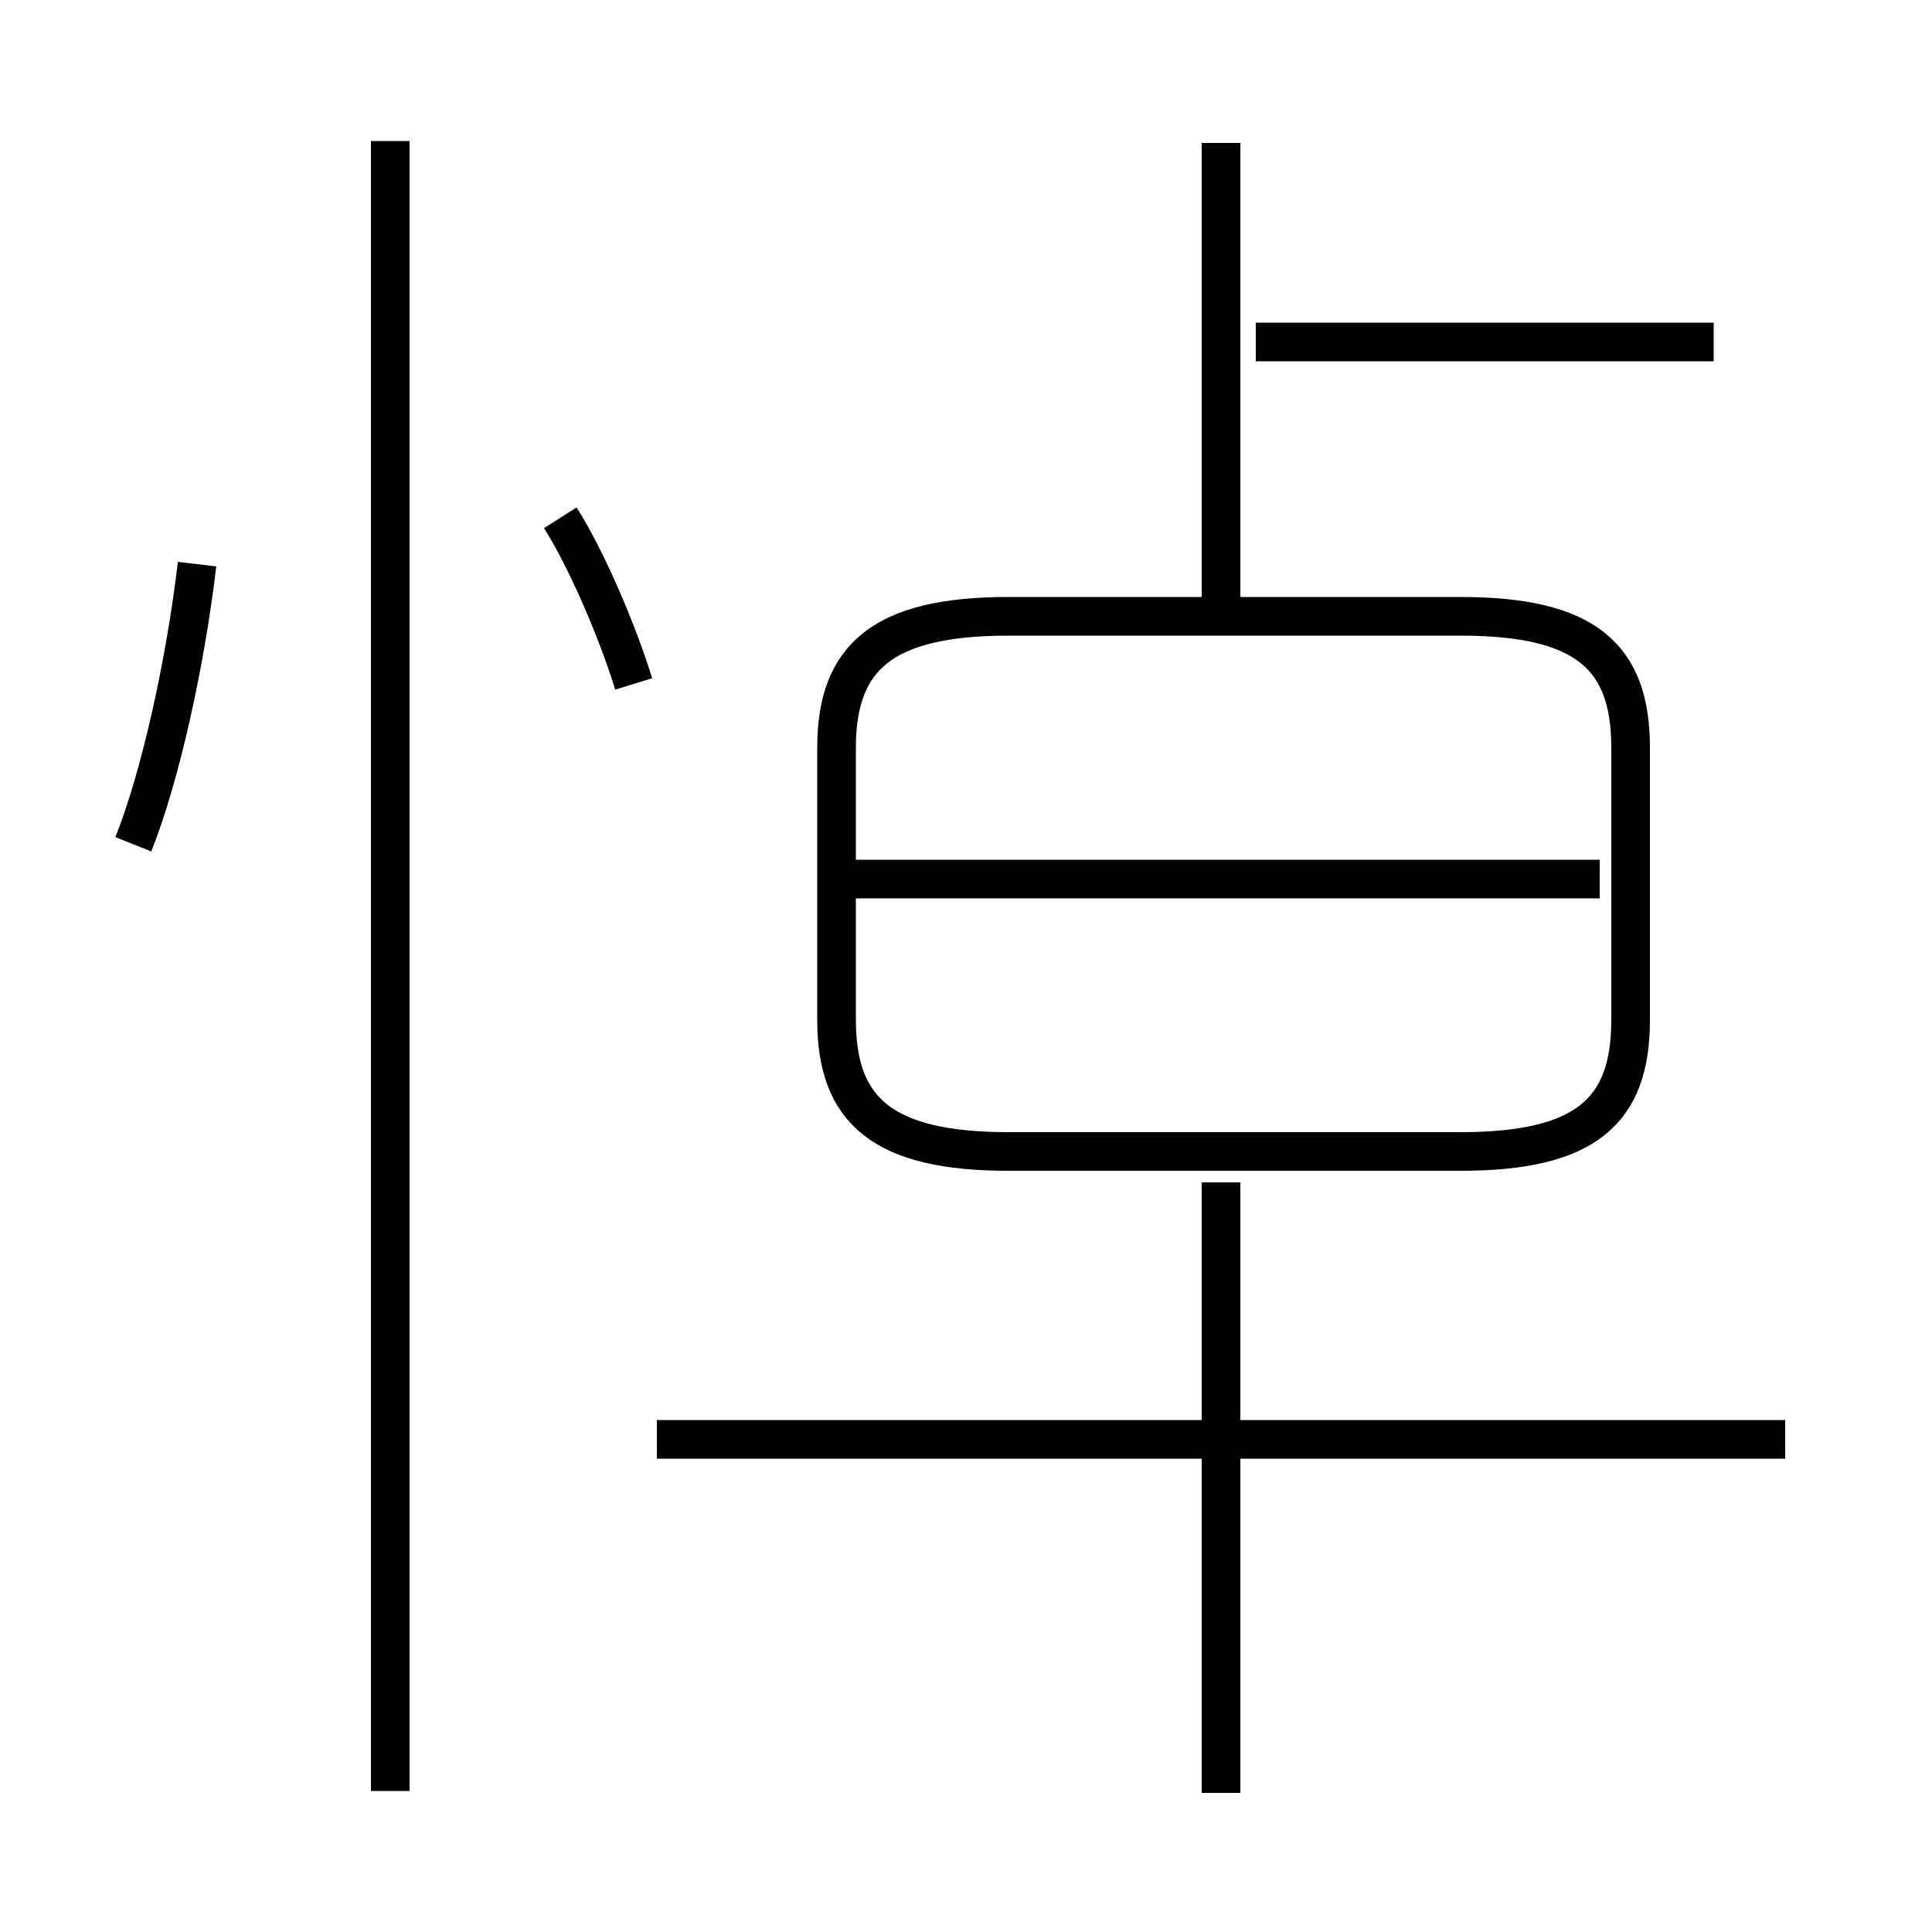 <?xml version='1.0' encoding='utf8'?>
<svg viewBox="0.0 -6.0 50.0 50.0" version="1.1" xmlns="http://www.w3.org/2000/svg">
<rect x="0.0" y="-6.0" width="50.0" height="50.0" fill="#808080" stroke="none"/>
<rect x="-1000" y="-1000" width="2000" height="2000" stroke="white" fill="white"/>
<g style="fill:white;stroke:#000000;  stroke-width:1">
<path d="M 26.1 -14.2 L 37.8 -14.2 C 41.05 -14.2 42.2 -15.25 42.2 -17.6 L 42.2 -24.65 C 42.2 -27.0 41.05 -28.05 37.8 -28.05 L 26.1 -28.05 C 22.85 -28.05 21.65 -27.0 21.65 -24.65 L 21.65 -17.6 C 21.65 -15.25 22.85 -14.2 26.1 -14.2 Z M 10.1 2.35 L 10.1 -40.35 M 3.45 -22.15 C 4.15 -23.9 4.8 -26.85 5.1 -29.4 M 31.6 2.4 L 31.6 -13.4 M 46.2 -6.75 L 17.0 -6.75 M 16.4 -26.3 C 16.0 -27.6 15.2 -29.5 14.5 -30.6 M 41.4 -21.25 L 22.1 -21.25 M 31.6 -28.25 L 31.6 -40.3 M 44.35 -35.15 L 32.5 -35.15" transform="translate(0.0 38.0)" />
</g>
</svg>